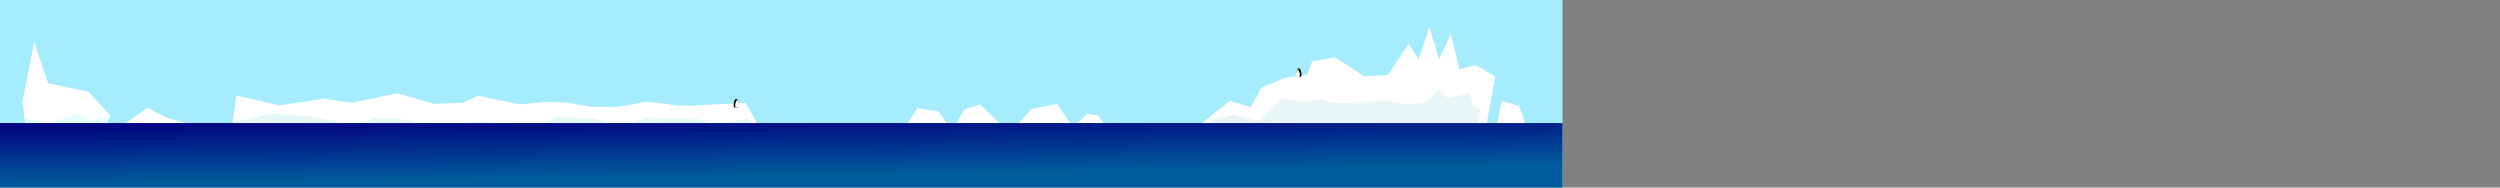 <?xml version="1.0" encoding="UTF-8" standalone="no"?>
<!-- Created with Inkscape (http://www.inkscape.org/) -->

<svg
   xmlns:dc="http://purl.org/dc/elements/1.1/"
   xmlns:cc="http://creativecommons.org/ns#"
   xmlns:rdf="http://www.w3.org/1999/02/22-rdf-syntax-ns#"
   xmlns:svg="http://www.w3.org/2000/svg"
   xmlns="http://www.w3.org/2000/svg"
   xmlns:xlink="http://www.w3.org/1999/xlink"
   xmlns:sodipodi="http://sodipodi.sourceforge.net/DTD/sodipodi-0.dtd"
   xmlns:inkscape="http://www.inkscape.org/namespaces/inkscape"
   width="6400"
   height="480"
   id="svg4343"
   version="1.1"
   inkscape:version="0.48.4 r9939"
   sodipodi:docname="IceBackground.svg"
   inkscape:export-filename="C:\Users\Dan\Stuff\Work\g51fse\git\assets\images\world\IceBackground.png"
   inkscape:export-xdpi="90"
   inkscape:export-ydpi="90">
  <rect width="100%" height="100%" fill="#808080" stroke="none"/>
  <defs
     id="defs4345">
    <linearGradient
       inkscape:collect="always"
       id="linearGradient4861">
      <stop
         style="stop-color:#000080;stop-opacity:1;"
         offset="0"
         id="stop4863" />
      <stop
         style="stop-color:#005d9b;stop-opacity:1"
         offset="1"
         id="stop4865" />
    </linearGradient>
    <linearGradient
       inkscape:collect="always"
       xlink:href="#linearGradient4861"
       id="linearGradient4867"
       x1="-206.525"
       y1="325.106"
       x2="-205.234"
       y2="487.745"
       gradientUnits="userSpaceOnUse"
       gradientTransform="matrix(0.59,0,0,0.999,121.951,-9.674)" />
    <linearGradient
       inkscape:collect="always"
       xlink:href="#linearGradient4861-8"
       id="linearGradient4867-4"
       x1="-206.525"
       y1="325.106"
       x2="-205.234"
       y2="487.745"
       gradientUnits="userSpaceOnUse"
       gradientTransform="matrix(0.945,0,0,0.999,195.122,-9.674)" />
    <linearGradient
       inkscape:collect="always"
       id="linearGradient4861-8">
      <stop
         style="stop-color:#000080;stop-opacity:1;"
         offset="0"
         id="stop4863-8" />
      <stop
         style="stop-color:#005d9b;stop-opacity:1"
         offset="1"
         id="stop4865-2" />
    </linearGradient>
    <linearGradient
       inkscape:collect="always"
       xlink:href="#linearGradient4861-8"
       id="linearGradient3080"
       gradientUnits="userSpaceOnUse"
       gradientTransform="matrix(0.094,0,0,0.999,-596.488,650.326)"
       x1="-206.525"
       y1="325.106"
       x2="-205.234"
       y2="487.745" />
  </defs>
  <sodipodi:namedview
     id="base"
     pagecolor="#ffffff"
     bordercolor="#666666"
     borderopacity="1.0"
     inkscape:pageopacity="0.0"
     inkscape:pageshadow="2"
     inkscape:zoom="0.25"
     inkscape:cx="1621.9414"
     inkscape:cy="101.98156"
     inkscape:current-layer="layer1"
     inkscape:document-units="px"
     showgrid="false"
     inkscape:object-paths="false"
     inkscape:window-width="1600"
     inkscape:window-height="838"
     inkscape:window-x="-8"
     inkscape:window-y="-8"
     inkscape:window-maximized="1" />
  <g
     id="layer1"
     inkscape:label="Layer 1"
     inkscape:groupmode="layer">
    <rect
       style="fill:#a5ecff;fill-opacity:1;stroke:none"
       id="rect4869"
       width="4000"
       height="480"
       x="0"
       y="4.8169801e-014"
       inkscape:export-filename="H:\Private\fseG51\git\assets\images\world\IceBackground.png"
       inkscape:export-xdpi="90"
       inkscape:export-ydpi="90" />
    <path
       style="fill:#ffffff;stroke:none;stroke-width:1px;stroke-linecap:butt;stroke-linejoin:miter;stroke-opacity:1;fill-opacity:1"
       d="m 595.05,315 10.326,-69.922 109.716,24.525 114.879,-16.78 70.993,10.326 116.17,-24.525 92.936,27.106 74.865,-2.582 38.723,-18.071 49.05,10.326 58.085,11.617 70.993,-6.454 51.631,2.582 60.667,10.326 c 0,0 11.617,0 36.142,0 24.525,0 20.652,1.291 54.213,-3.872 33.56,-5.163 37.433,-10.326 65.83,-7.745 28.397,2.582 58.085,7.745 58.085,7.745 l 36.142,1.291 144.567,-7.745 28.397,51.851 z"
       id="path4889"
       inkscape:connector-curvature="0"
       inkscape:export-filename="H:\Private\fseG51\git\assets\images\world\IceBackground.png"
       inkscape:export-xdpi="90"
       inkscape:export-ydpi="90" />
    <path
       style="fill:#ffffff;stroke:none;stroke-width:1px;stroke-linecap:butt;stroke-linejoin:miter;stroke-opacity:1;fill-opacity:1"
       d="M 2448,315 2469,280 l 40,-13 49,48 z"
       id="path4956"
       inkscape:connector-curvature="0"
       inkscape:export-filename="H:\Private\fseG51\git\assets\images\world\IceBackground.png"
       inkscape:export-xdpi="90"
       inkscape:export-ydpi="90" />
    <path
       style="fill:#ffffff;stroke:none;stroke-width:1px;stroke-linecap:butt;stroke-linejoin:miter;stroke-opacity:1;fill-opacity:1"
       d="M 2608,315 2641,279 l 65,-13 34,49 z"
       id="path4958"
       inkscape:connector-curvature="0"
       inkscape:export-filename="H:\Private\fseG51\git\assets\images\world\IceBackground.png"
       inkscape:export-xdpi="90"
       inkscape:export-ydpi="90" />
    <path
       style="fill:#ffffff;stroke:none;stroke-width:1px;stroke-linecap:butt;stroke-linejoin:miter;stroke-opacity:1;fill-opacity:1"
       d="M 2323,315 2349,277 l 53,8 22,30 z"
       id="path4954"
       inkscape:connector-curvature="0"
       inkscape:export-filename="H:\Private\fseG51\git\assets\images\world\IceBackground.png"
       inkscape:export-xdpi="90"
       inkscape:export-ydpi="90" />
    <g
       id="g4881"
       transform="translate(-40.16,12.778)"
       inkscape:export-filename="H:\Private\fseG51\git\assets\images\world\IceBackground.png"
       inkscape:export-xdpi="90"
       inkscape:export-ydpi="90">
      <path
         inkscape:connector-curvature="0"
         id="path4875"
         d="m 102.027,288.254 14.801,63.965 174.329,-1.825 31.945,-66.629 -138.733,-25.556 z"
         style="fill:#e7ffff;fill-opacity:1;stroke:none" />
      <path
         inkscape:connector-curvature="0"
         id="path4873"
         d="m 97.661,246.344 30.12,-151.511 35.596,105.875 103.137,20.993 56.589,62.065 -51.112,13.691 -35.596,-20.993 -74.843,27.382 -59.327,-13.691 z"
         style="fill:#ffffff;fill-opacity:1;stroke:none" />
    </g>
    <path
       style="fill:#ffffff;fill-opacity:1;stroke:none"
       d="m 318.539,317.147 59.327,-41.072 45.636,23.731 52.938,16.429 z"
       id="path4887"
       inkscape:connector-curvature="0"
       inkscape:export-filename="H:\Private\fseG51\git\assets\images\world\IceBackground.png"
       inkscape:export-xdpi="90"
       inkscape:export-ydpi="90" />
    <path
       style="fill:#ffffff;stroke:none;stroke-width:1px;stroke-linecap:butt;stroke-linejoin:miter;stroke-opacity:1;fill-opacity:1"
       d="m 2758,315 25,-23 27.5,3 15.5,21 z"
       id="path4960"
       inkscape:connector-curvature="0"
       sodipodi:nodetypes="ccccc"
       inkscape:export-filename="H:\Private\fseG51\git\assets\images\world\IceBackground.png"
       inkscape:export-xdpi="90"
       inkscape:export-ydpi="90" />
    <path
       style="fill:#e5f8f8;stroke:none;stroke-width:1px;stroke-linecap:butt;stroke-linejoin:miter;stroke-opacity:1;fill-opacity:1"
       d="m 596.091,313.83 95.459,-23.335 101.116,7.778 123.037,24.042 44.548,-19.799 54.447,0.707 36.77,7.778 43.133,12.728 132.229,-14.142 152.735,17.678 44.548,-28.284 99.702,4.95 63.64,21.92 70.711,-24.749 129.4,3.536 c 0,0 40.305,16.263 43.134,16.263 2.828,0 82.024,-16.971 82.024,-16.971 l 26.87,17.678 -7.071,45.255 L 598.212,354.842 z"
       id="path4962"
       inkscape:connector-curvature="0"
       inkscape:export-filename="H:\Private\fseG51\git\assets\images\world\IceBackground.png"
       inkscape:export-xdpi="90"
       inkscape:export-ydpi="90" />
    <path
       style="fill:#ffffff;stroke:none;stroke-width:1px;stroke-linecap:butt;stroke-linejoin:miter;stroke-opacity:1;fill-opacity:1"
       d="m 3077,315 72,-57 52,17 29,-51 61,-25 55,-7 13,-35 59,-10 74,48 61,-3 53,-80 26,41 27,-85 25,84 30,-65 22,90 43,-10 49,29 -21,115 -1,45 -711,6 z"
       id="path4964"
       inkscape:connector-curvature="0"
       inkscape:export-filename="H:\Private\fseG51\git\assets\images\world\IceBackground.png"
       inkscape:export-xdpi="90"
       inkscape:export-ydpi="90" />
    <path
       style="fill:#e8f6f8;fill-opacity:1;stroke:none"
       d="m 3100,308 55,-15 66,17 60,-58 55,9 39,-7 47,10 61,-1 65,-6 48,10 55,-5 32,-32 23,21 56,-12 10,33 18,8 -7,41 -680,18 z"
       id="path4966"
       inkscape:connector-curvature="0"
       inkscape:export-filename="H:\Private\fseG51\git\assets\images\world\IceBackground.png"
       inkscape:export-xdpi="90"
       inkscape:export-ydpi="90" />
    <path
       style="fill:#ffffff;stroke:none;stroke-width:1px;stroke-linecap:butt;stroke-linejoin:miter;stroke-opacity:1;fill-opacity:1"
       d="m 3831.104,324.437 13.435,-66.468 44.548,13.435 19.092,54.447 z"
       id="path5008"
       inkscape:connector-curvature="0"
       inkscape:export-filename="H:\Private\fseG51\git\assets\images\world\IceBackground.png"
       inkscape:export-xdpi="90"
       inkscape:export-ydpi="90" />
    <rect
       style="fill:url(#linearGradient4867);fill-opacity:1;stroke:none"
       id="rect4351"
       width="4000"
       height="165"
       x="0"
       y="315"
       inkscape:export-filename="H:\Private\fseG51\git\assets\images\world\IceBackground.png"
       inkscape:export-xdpi="90"
       inkscape:export-ydpi="90" />
    <g
       id="g4968"
       inkscape:export-filename="H:\Private\fseG51\git\assets\images\world\IceBackground.png"
       inkscape:export-xdpi="90"
       inkscape:export-ydpi="90">
      <path
         sodipodi:nodetypes="sssss"
         inkscape:connector-curvature="0"
         id="path4891"
         d="m 1885.011,257.926 c 0,7.604 -3.373,7.591 -9.34,7.591 -5.967,0 -9.503,0.014 -9.503,-7.591 0,-7.604 3.536,-19.947 9.503,-19.947 5.967,0 9.34,12.343 9.34,19.947 z"
         style="fill:#000000;fill-opacity:1;stroke:none"
         transform="matrix(0.701,0,0,0.813,569.883,59.463)" />
      <path
         sodipodi:nodetypes="sssss"
         inkscape:connector-curvature="0"
         id="path4891-5"
         d="m 1892.4,270.369 c 0,4.855 -1.855,4.847 -5.137,4.847 -3.282,0 -5.226,0.009 -5.226,-4.847 0,-4.855 1.945,-12.736 5.226,-12.736 3.282,0 5.137,7.881 5.137,12.736 z"
         style="fill:#f9f9f9;fill-opacity:1;stroke:none" />
      <path
         sodipodi:nodetypes="cccc"
         inkscape:connector-curvature="0"
         id="path4894"
         d="m 1885.186,257.692 7.438,1.146 -4.689,-2.654 z"
         style="fill:#ffae1e;fill-opacity:1;stroke:none" />
      <path
         transform="matrix(0.406,0,0,0.465,1120.15,137.169)"
         d="m 1886.477,256.019 a 1.884,1.734 0 1 1 -3.767,0 1.884,1.734 0 1 1 3.767,0 z"
         sodipodi:ry="1.7338858"
         sodipodi:rx="1.8835331"
         sodipodi:cy="256.01895"
         sodipodi:cx="1884.5934"
         id="path4934"
         style="fill:#f9f9f9;fill-opacity:1;stroke:none"
         sodipodi:type="arc" />
      <path
         transform="matrix(0.406,0,0,0.465,1122.425,136.272)"
         d="m 1886.477,256.019 a 1.884,1.734 0 1 1 -3.767,0 1.884,1.734 0 1 1 3.767,0 z"
         sodipodi:ry="1.7338858"
         sodipodi:rx="1.8835331"
         sodipodi:cy="256.01895"
         sodipodi:cx="1884.5934"
         id="path4934-7"
         style="fill:#f9f9f9;fill-opacity:1;stroke:none"
         sodipodi:type="arc" />
    </g>
    <g
       transform="matrix(-1,0,0,1,5209.783,-78.189)"
       id="g4968-6"
       inkscape:export-filename="H:\Private\fseG51\git\assets\images\world\IceBackground.png"
       inkscape:export-xdpi="90"
       inkscape:export-ydpi="90">
      <path
         sodipodi:nodetypes="sssss"
         inkscape:connector-curvature="0"
         id="path4891-1"
         d="m 1885.011,257.926 c 0,7.604 -3.373,7.591 -9.34,7.591 -5.967,0 -9.503,0.014 -9.503,-7.591 0,-7.604 3.536,-19.947 9.503,-19.947 5.967,0 9.34,12.343 9.34,19.947 z"
         style="fill:#000000;fill-opacity:1;stroke:none"
         transform="matrix(0.701,0,0,0.813,569.883,59.463)" />
      <path
         sodipodi:nodetypes="sssss"
         inkscape:connector-curvature="0"
         id="path4891-5-8"
         d="m 1892.4,270.369 c 0,4.855 -1.855,4.847 -5.137,4.847 -3.282,0 -5.226,0.009 -5.226,-4.847 0,-4.855 1.945,-12.736 5.226,-12.736 3.282,0 5.137,7.881 5.137,12.736 z"
         style="fill:#f9f9f9;fill-opacity:1;stroke:none" />
      <path
         sodipodi:nodetypes="cccc"
         inkscape:connector-curvature="0"
         id="path4894-9"
         d="m 1885.186,257.692 7.438,1.146 -4.689,-2.654 z"
         style="fill:#ffae1e;fill-opacity:1;stroke:none" />
      <path
         transform="matrix(0.406,0,0,0.465,1120.15,137.169)"
         d="m 1886.477,256.019 c 0,0.958 -0.843,1.734 -1.883,1.734 -1.04,0 -1.883,-0.776 -1.883,-1.734 0,-0.958 0.843,-1.734 1.883,-1.734 1.04,0 1.883,0.776 1.883,1.734 z"
         sodipodi:ry="1.7338858"
         sodipodi:rx="1.8835331"
         sodipodi:cy="256.01895"
         sodipodi:cx="1884.5934"
         id="path4934-2"
         style="fill:#f9f9f9;fill-opacity:1;stroke:none"
         sodipodi:type="arc" />
      <path
         transform="matrix(0.406,0,0,0.465,1122.425,136.272)"
         d="m 1886.477,256.019 c 0,0.958 -0.843,1.734 -1.883,1.734 -1.04,0 -1.883,-0.776 -1.883,-1.734 0,-0.958 0.843,-1.734 1.883,-1.734 1.04,0 1.883,0.776 1.883,1.734 z"
         sodipodi:ry="1.7338858"
         sodipodi:rx="1.8835331"
         sodipodi:cy="256.01895"
         sodipodi:cx="1884.5934"
         id="path4934-7-7"
         style="fill:#f9f9f9;fill-opacity:1;stroke:none"
         sodipodi:type="arc" />
    </g>
    <rect
       style="fill:#a5ecff;fill-opacity:1;stroke:none"
       id="rect4869-6"
       width="640"
       height="480"
       x="-24"
       y="660"
       inkscape:export-filename="H:\Private\fseG51\git\assets\images\world\iceBackgroundBase.png"
       inkscape:export-xdpi="90"
       inkscape:export-ydpi="90" />
    <rect
       style="fill:url(#linearGradient3080);fill-opacity:1;stroke:none"
       id="rect4351-4"
       width="640"
       height="165"
       x="-616"
       y="975"
       inkscape:export-filename="H:\Private\fseG51\git\assets\images\world\iceBackgroundBase.png"
       inkscape:export-xdpi="90"
       inkscape:export-ydpi="90"
       transform="scale(-1,1)" />
  </g>
</svg>
